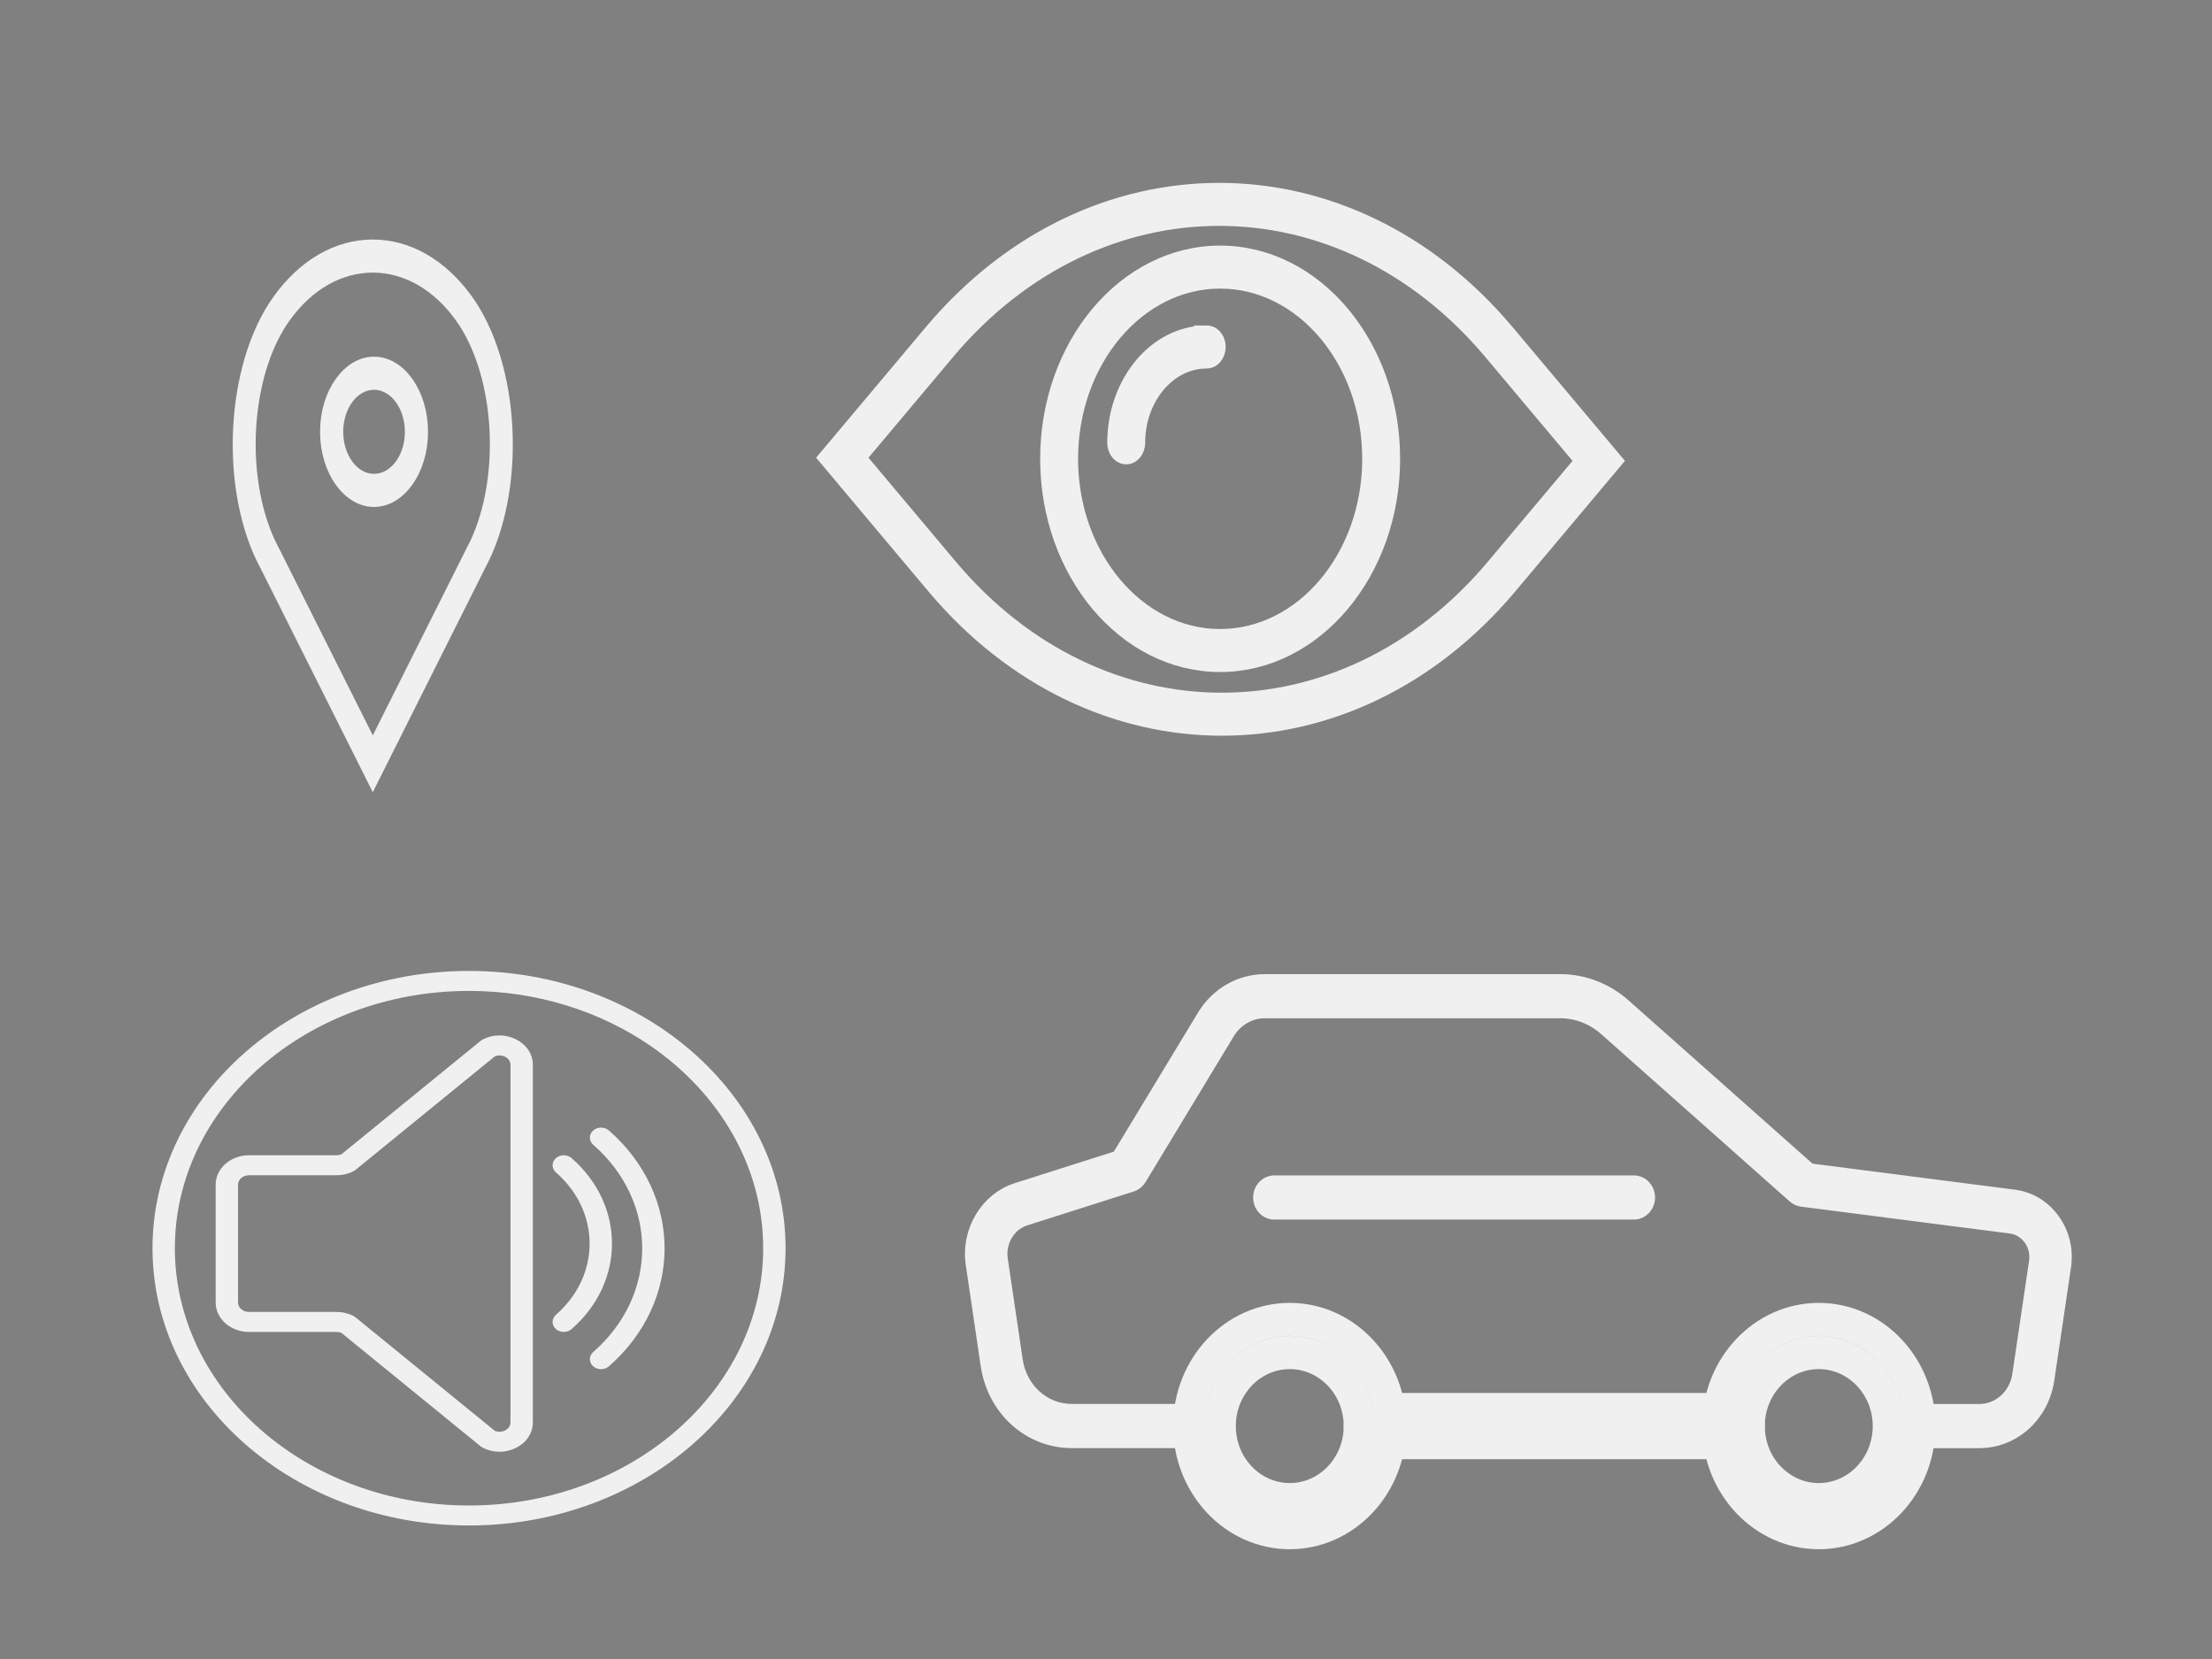 <?xml version="1.0" encoding="UTF-8" standalone="no"?>
<!-- Created with Inkscape (http://www.inkscape.org/) -->

<svg
   xmlns:dc="http://purl.org/dc/elements/1.1/"
   xmlns:cc="http://creativecommons.org/ns#"
   xmlns:rdf="http://www.w3.org/1999/02/22-rdf-syntax-ns#"
   xmlns:svg="http://www.w3.org/2000/svg"
   xmlns="http://www.w3.org/2000/svg"
   xmlns:sodipodi="http://sodipodi.sourceforge.net/DTD/sodipodi-0.dtd"
   xmlns:inkscape="http://www.inkscape.org/namespaces/inkscape"
   width="200"
   height="150"
   viewBox="0 0 200 150"
   id="svg2"
   version="1.1"
   inkscape:version="0.91 r13725"
   sodipodi:docname="drawing.svg">
  <rect x="0" y="0" width="200" height="150" fill="#808080" stroke="none"/>
  <defs
     id="defs4" />
  <sodipodi:namedview
     id="base"
     pagecolor="#ffffff"
     bordercolor="#666666"
     borderopacity="1.0"
     inkscape:pageopacity="0.0"
     inkscape:pageshadow="2"
     inkscape:zoom="1.28"
     inkscape:cx="202.83001"
     inkscape:cy="193.59386"
     inkscape:document-units="px"
     inkscape:current-layer="layer1"
     showgrid="false"
     units="px"
     inkscape:window-width="1366"
     inkscape:window-height="711"
     inkscape:window-x="0"
     inkscape:window-y="27"
     inkscape:window-maximized="1" />
  <g
     inkscape:label="Capa 1"
     inkscape:groupmode="layer"
     id="layer1"
     transform="translate(0,-902.362)">
    <g
       id="g4149"
       transform="matrix(0.273,0,0,0.411,1.944,543.436)"
       style="fill:#f0f0f0;fill-opacity:1">
      <path
         style="stroke:#f0f0f0;stroke-width:2.984;stroke-opacity:1;fill:#f0f0f0;fill-opacity:1"
         id="path5"
         d="m 116.759,983.33 c 9.036,0 16.387,-6.747 16.387,-15.036 0,-8.289 -7.351,-15.036 -16.387,-15.036 -9.036,0 -16.387,6.747 -16.387,15.036 0,8.289 7.351,15.036 16.387,15.036 z m 0,-25.775 c 6.454,0 11.705,4.818 11.705,10.74 0,5.922 -5.251,10.74 -11.705,10.74 -6.454,0 -11.705,-4.818 -11.705,-10.74 0,-5.922 5.251,-10.74 11.705,-10.74 z"
         inkscape:connector-curvature="0" />
      <path
         style="stroke:#f0f0f0;stroke-width:2.984;stroke-opacity:1;fill:#f0f0f0;fill-opacity:1"
         id="path7"
         d="m 116.345,1045.098 35.914,-47.592 c 13.47,-16.479 11.52,-43.56 -4.169,-57.955 -8.479,-7.782 -19.754,-12.067 -31.744,-12.067 -11.991,0 -23.265,4.285 -31.744,12.065 -15.692,14.395 -17.642,41.481 -4.223,57.891 l 35.967,47.658 z M 87.911,942.586 c 7.594,-6.968 17.693,-10.806 28.434,-10.806 10.741,0 20.837,3.838 28.434,10.806 14.161,12.993 15.905,37.453 3.682,52.407 L 116.345,1037.55 84.177,994.929 C 72.003,980.039 73.747,955.579 87.911,942.586 Z"
         inkscape:connector-curvature="0" />
    </g>
    <g
       id="g4165"
       transform="matrix(0.575,0,0,0.574,-60.862,381.038)"
       style="stroke:#f0f0f0;stroke-opacity:1;fill:#f0f0f0;fill-opacity:1">
      <path
         style="stroke:#f0f0f0;stroke-width:1.741;stroke-opacity:1;fill:#f0f0f0;fill-opacity:1"
         id="path7-6"
         d="m 295.598,960.368 c -8.145,0 -14.77,7.902 -14.77,17.616 0,1.389 0.945,2.517 2.11,2.517 1.165,0 2.11,-1.127 2.11,-2.517 0,-6.938 4.733,-12.583 10.55,-12.583 1.165,0 2.11,-1.127 2.11,-2.517 0,-1.389 -0.943,-2.517 -2.11,-2.517 z"
         inkscape:connector-curvature="0" />
      <g
         id="g4153"
         style="stroke:#f0f0f0;stroke-opacity:1;fill:#f0f0f0;fill-opacity:1">
        <path
           inkscape:connector-curvature="0"
           d="m 343.052,960.346 c -25.086,-29.919 -65.9,-29.919 -90.986,0 l -16.756,19.981 17.171,20.48 c 12.542,14.958 29.017,22.44 45.494,22.44 16.477,0 32.95,-7.479 45.494,-22.44 l 16.756,-19.984 -17.173,-20.477 z m -2.568,36.903 c -23.44,27.954 -61.579,27.954 -85.019,0 l -14.188,-16.921 13.772,-16.425 c 23.44,-27.954 61.579,-27.954 85.019,0 l 14.188,16.921 -13.772,16.425 z"
           id="path5-3"
           style="stroke:#f0f0f0;stroke-width:1.741;stroke-opacity:1;fill:#f0f0f0;fill-opacity:1" />
        <path
           inkscape:connector-curvature="0"
           d="m 297.708,947.786 c -15.125,0 -27.43,14.676 -27.43,32.715 0,18.039 12.306,32.715 27.43,32.715 15.125,0 27.43,-14.676 27.43,-32.715 0,-18.039 -12.304,-32.715 -27.43,-32.715 z m 0,60.397 c -12.797,0 -23.21,-12.419 -23.21,-27.682 0,-15.263 10.413,-27.682 23.21,-27.682 12.797,0 23.21,12.419 23.21,27.682 0,15.263 -10.411,27.682 -23.21,27.682 z"
           id="path9"
           style="stroke:#f0f0f0;stroke-width:1.741;stroke-opacity:1;fill:#f0f0f0;fill-opacity:1" />
      </g>
    </g>
    <g
       id="g4184"
       transform="matrix(0.119,0,0,0.14,10.277,950.289)"
       style="stroke:#f0f0f0;stroke-opacity:1;fill:#f0f0f0;fill-opacity:1">
      <path
         id="path5-5"
         d="m 305.496,329.344 c -7.832,-3.339 -17.144,-3.292 -24.92,0.113 -0.504,0.22 -0.968,0.482 -1.392,0.78 l -105.936,73.381 c -1.2,0.429 -2.504,0.649 -3.832,0.649 l -66.584,0 c -13.696,0 -24.832,8.292 -24.832,18.476 l 0,76.149 c 0,10.179 11.136,18.47 24.832,18.47 l 66.592,0 c 1.328,0 2.632,0.22 3.832,0.649 l 105.936,73.381 c 0.424,0.298 0.896,0.56 1.392,0.78 3.936,1.72 8.264,2.583 12.592,2.583 4.232,0 8.464,-0.821 12.328,-2.47 7.824,-3.333 12.496,-9.321 12.496,-16.03 l 0,-230.881 c 0,-6.708 -4.672,-12.696 -12.504,-16.03 z M 302,576.255 c 0,3.435 -3.112,5.131 -4.448,5.702 -1.264,0.536 -4.496,1.56 -8.2,0.22 L 183.4,508.785 c -0.432,-0.304 -0.904,-0.565 -1.408,-0.78 -3.816,-1.673 -8.16,-2.548 -12.576,-2.548 l -66.584,0 c -4.872,0 -8.832,-2.946 -8.832,-6.571 l 0,-76.143 c 0,-3.625 3.96,-6.571 8.832,-6.571 l 66.592,0 c 4.408,0 8.76,-0.875 12.576,-2.548 0.504,-0.214 0.976,-0.476 1.408,-0.78 L 289.36,339.451 c 3.72,-1.345 6.944,-0.315 8.2,0.22 1.328,0.571 4.44,2.268 4.44,5.702 l 0,230.881 z"
         inkscape:connector-curvature="0"
         style="stroke:#f0f0f0;stroke-opacity:1;fill:#f0f0f0;fill-opacity:1" />
      <path
         id="path7-62"
         d="m 364.664,388.154 c -3.128,2.327 -3.128,6.089 0,8.417 49.904,37.131 49.904,97.56 0,134.69 -3.128,2.327 -3.128,6.089 0,8.417 1.56,1.161 3.608,1.744 5.656,1.744 2.048,0 4.096,-0.583 5.656,-1.744 56.144,-41.78 56.144,-109.75 0,-151.524 -3.12,-2.327 -8.184,-2.327 -11.312,0 z"
         inkscape:connector-curvature="0"
         style="stroke:#f0f0f0;stroke-opacity:1;fill:#f0f0f0;fill-opacity:1" />
      <path
         id="path9-9"
         d="m 347.656,406.011 c -3.128,-2.327 -8.184,-2.327 -11.312,0 -3.128,2.327 -3.128,6.089 0,8.417 34.376,25.577 34.376,67.196 0,92.774 -3.128,2.327 -3.128,6.089 0,8.417 1.56,1.161 3.608,1.744 5.656,1.744 2.048,0 4.096,-0.583 5.656,-1.744 40.616,-30.22 40.616,-79.387 0,-109.607 z"
         inkscape:connector-curvature="0"
         style="stroke:#f0f0f0;stroke-opacity:1;fill:#f0f0f0;fill-opacity:1" />
      <path
         sodipodi:nodetypes="sssssssssss"
         inkscape:connector-curvature="0"
         id="path11"
         d="m 270,285.219 c -132.336,0 -240,80.107 -240,178.571 0,98.464 107.664,178.571 240,178.571 132.336,0 240,-80.107 240,-178.571 0,-98.464 -107.664,-178.571 -240,-178.571 z m 0,345.238 c -123.512,0 -224,-74.768 -224,-166.667 0,-91.899 100.488,-166.667 224,-166.667 52.201,0 100.29,13.355 138.418,35.715 C 460.503,363.384 494,410.732 494,463.791 494,555.69 393.512,630.457 270,630.457 Z"
         style="stroke:#f0f0f0;stroke-opacity:1;fill:#f0f0f0;fill-opacity:1" />
    </g>
    <g
       style="stroke:#f0f0f0;stroke-opacity:1"
       transform="matrix(2.835,0,0,2.993,87.748,963.634)"
       id="g5">
      <path
         style="stroke:#f0f0f0;stroke-opacity:1"
         inkscape:connector-curvature="0"
         d="m 24.333,23.109 -11.431,0 c -0.276,0 -0.5,-0.224 -0.5,-0.5 0,-0.276 0.224,-0.5 0.5,-0.5 l 11.431,0 c 0.276,0 0.5,0.224 0.5,0.5 0,0.276 -0.224,0.5 -0.5,0.5 z"
         id="path7-1" />
      <path
         style="stroke:#f0f0f0;stroke-opacity:1"
         inkscape:connector-curvature="0"
         d="m 10.183,25.829 c -1.776,0 -3.221,-1.444 -3.221,-3.221 0,-1.777 1.444,-3.221 3.221,-3.221 1.775,0 3.22,1.444 3.22,3.221 0,1.777 -1.445,3.221 -3.22,3.221 z m 0,-5.441 c -1.225,0 -2.221,0.996 -2.221,2.221 0,1.225 0.996,2.221 2.221,2.221 1.224,0 2.22,-0.996 2.22,-2.221 0,-1.225 -0.997,-2.221 -2.22,-2.221 z"
         id="path9-2" />
      <path
         style="stroke:#f0f0f0;stroke-opacity:1"
         inkscape:connector-curvature="0"
         d="m 27.054,25.829 c -1.776,0 -3.221,-1.444 -3.221,-3.221 0,-1.777 1.444,-3.221 3.221,-3.221 1.777,0 3.221,1.444 3.221,3.221 0,1.777 -1.445,3.221 -3.221,3.221 z m 0,-5.441 c -1.225,0 -2.221,0.996 -2.221,2.221 0,1.225 0.996,2.221 2.221,2.221 1.225,0 2.221,-0.996 2.221,-2.221 0,-1.225 -0.997,-2.221 -2.221,-2.221 z"
         id="path11-7" />
    </g>
    <path
       style="stroke:#f0f0f0;stroke-opacity:1;fill:#f0f0f0;fill-opacity:1"
       inkscape:connector-curvature="0"
       d="m 178.948,1032.798 -6.811,0 c -0.782,0 -1.417,-0.67 -1.417,-1.496 0,-0.826 0.635,-1.496 1.417,-1.496 l 6.811,0 c 1.755,0 3.226,-1.329 3.495,-3.161 l 1.511,-10.215 c 0.105,-0.715 -0.062,-1.428 -0.479,-2.005 -0.414,-0.575 -1.012,-0.94 -1.695,-1.03 l -18.881,-2.43 c -0.272,-0.036 -0.53,-0.153 -0.74,-0.338 L 145.093,995.479 c -1.125,-1 -2.557,-1.55 -4.031,-1.55 l -26.698,0 c -1.318,0 -2.528,0.7 -3.24,1.874 l -7.979,13.184 c -0.179,0.302 -0.459,0.524 -0.782,0.625 l -9.637,3.068 c -1.431,0.455 -2.333,1.972 -2.103,3.535 l 1.349,9.126 c 0.383,2.583 2.458,4.46 4.935,4.46 l 11.987,0 c 0.782,0 1.417,0.67 1.417,1.496 0,0.826 -0.635,1.496 -1.417,1.496 l -11.993,0 c -3.883,0 -7.14,-2.939 -7.735,-6.992 l -1.349,-9.126 c -0.445,-3.029 1.31,-5.977 4.085,-6.86 l 9.138,-2.909 7.699,-12.72 c 1.233,-2.032 3.336,-3.247 5.627,-3.247 l 26.704,0 c 2.137,0 4.215,0.799 5.85,2.251 l 16.743,14.86 18.464,2.376 c 1.451,0.189 2.732,0.964 3.611,2.194 0.882,1.227 1.242,2.745 1.018,4.271 l -1.511,10.215 c -0.485,3.298 -3.135,5.692 -6.295,5.692 z"
       id="path15" />
    <path
       style="stroke:#f0f0f0;stroke-opacity:1;fill:#f0f0f0;fill-opacity:1"
       inkscape:connector-curvature="0"
       d="m 147.726,1012.131 -32.506,0 c -0.782,0 -1.417,-0.67 -1.417,-1.496 0,-0.826 0.635,-1.496 1.417,-1.496 l 32.506,0 c 0.782,0 1.417,0.67 1.417,1.496 0,0.826 -0.635,1.496 -1.417,1.496 z"
       id="path17" />
  </g>
</svg>
